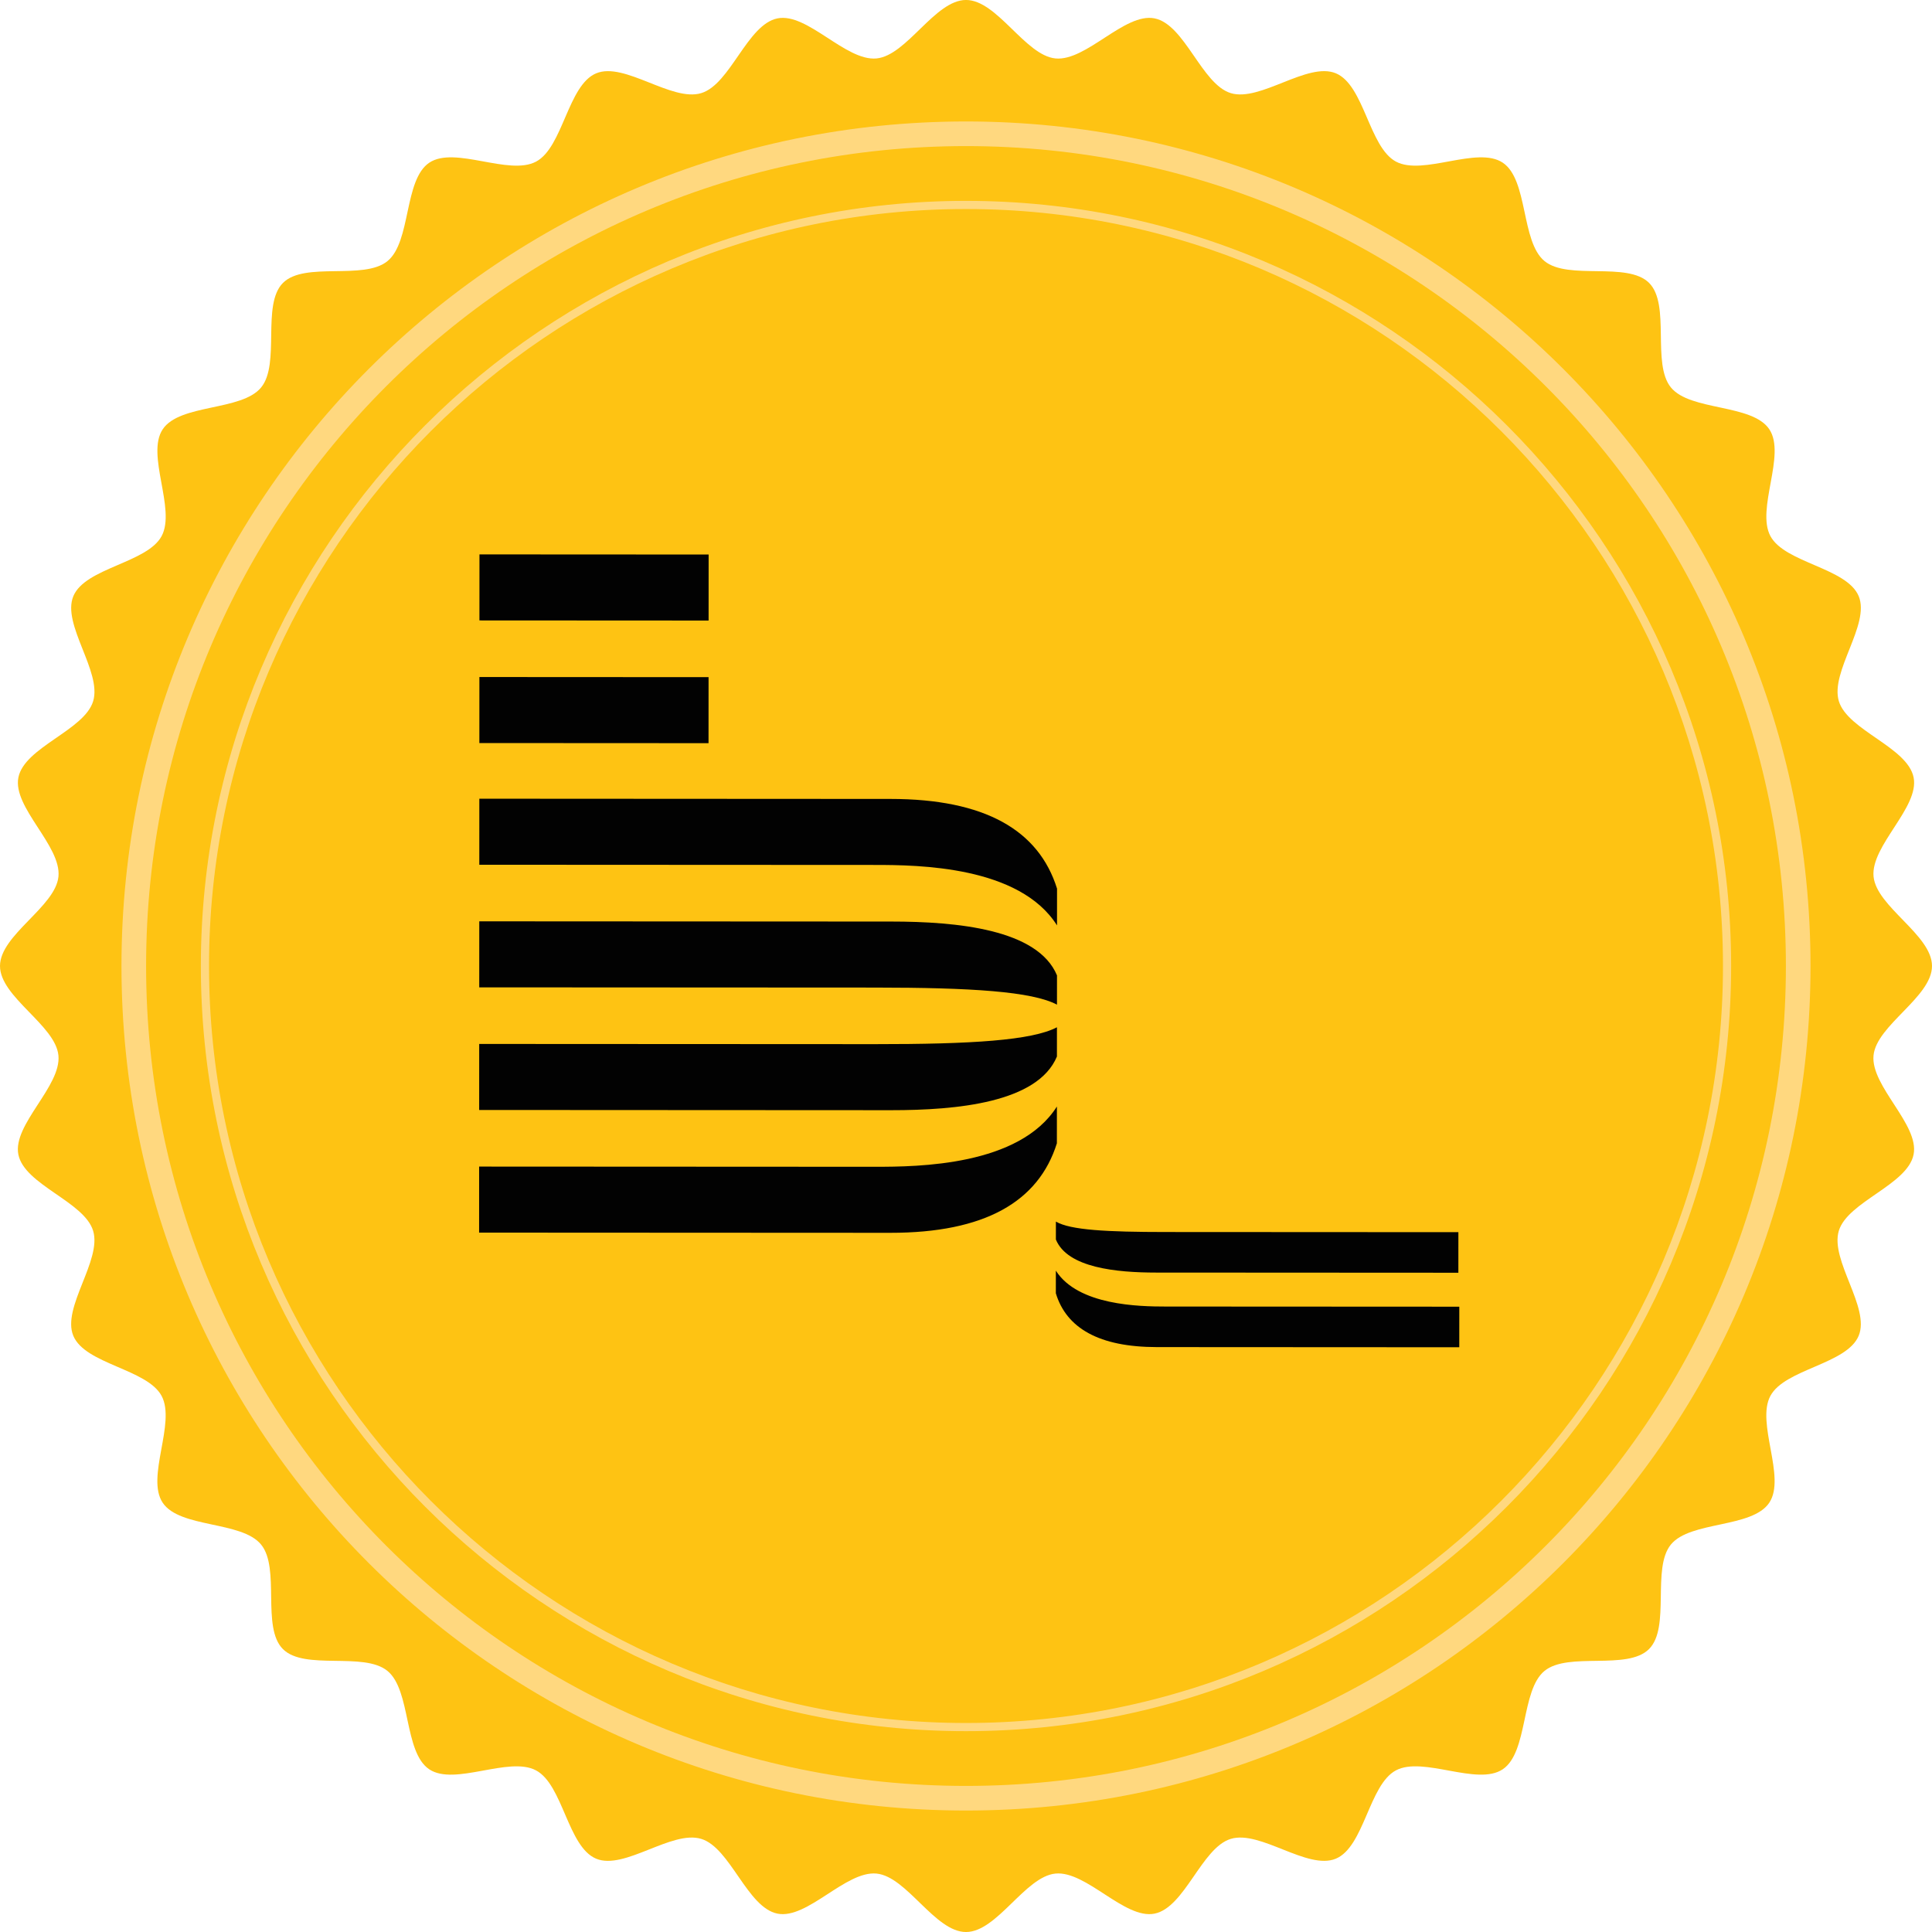 <svg version="1.1" id="Layer_1" xmlns="http://www.w3.org/2000/svg" xmlns:xlink="http://www.w3.org/1999/xlink" x="0px" y="0px" viewBox="0 0 232 232" enable-background="new 0 0 232 232" preserveAspectRatio="xMidYMid meet" xml:space="preserve">
<path fill="#FEC313" d="M232,115.999c0,3.729-6.666,7.103-7.021,10.741c-0.357,3.704,5.523,8.3,4.811,11.893
	c-0.721,3.645-7.914,5.655-8.979,9.164c-1.076,3.55,3.793,9.215,2.385,12.605c-1.42,3.424-8.867,3.981-10.604,7.223
	c-1.746,3.262,1.916,9.768-0.135,12.828c-2.055,3.072-9.469,2.168-11.807,5.014c-2.346,2.854-0.02,9.949-2.631,12.557
	c-2.605,2.61-9.701,0.284-12.555,2.628c-2.848,2.34-1.941,9.751-5.014,11.81c-3.059,2.05-9.566-1.616-12.83,0.133
	c-3.24,1.734-3.797,9.186-7.217,10.604c-3.395,1.406-9.057-3.46-12.605-2.382c-3.51,1.062-5.52,8.256-9.164,8.979
	c-3.59,0.711-8.191-5.175-11.895-4.812c-3.637,0.354-7.008,7.018-10.739,7.018c-3.73,0-7.104-6.664-10.74-7.018
	c-3.704-0.362-8.304,5.523-11.895,4.812c-3.645-0.723-5.654-7.916-9.166-8.98c-3.548-1.076-9.21,3.79-12.605,2.384
	c-3.421-1.419-3.978-8.87-7.222-10.604c-3.262-1.749-9.769,1.915-12.827-0.133c-3.073-2.059-2.166-9.472-5.015-11.812
	c-2.853-2.345-9.949-0.016-12.557-2.626c-2.608-2.609-0.28-9.704-2.626-12.557c-2.34-2.85-9.753-1.945-11.809-5.014
	c-2.049-3.062,1.613-9.566-0.131-12.828c-1.739-3.243-9.186-3.801-10.605-7.223c-1.408-3.393,3.458-9.056,2.381-12.605
	c-1.062-3.509-8.257-5.52-8.979-9.164c-0.71-3.593,5.174-8.188,4.812-11.895C6.664,123.102,0,119.728,0,115.999
	c0-3.729,6.664-7.102,7.019-10.74c0.361-3.704-5.522-8.304-4.812-11.894c0.722-3.644,7.917-5.654,8.979-9.164
	c1.077-3.551-3.789-9.214-2.381-12.607c1.42-3.422,8.866-3.98,10.605-7.222c1.746-3.262-1.916-9.769,0.133-12.829
	c2.054-3.068,9.471-2.164,11.809-5.012c2.346-2.853,0.02-9.948,2.626-12.557c2.609-2.608,9.706-0.279,12.557-2.626
	c2.851-2.339,1.945-9.753,5.015-11.812c3.061-2.047,9.565,1.615,12.827-0.131c3.242-1.737,3.803-9.186,7.222-10.604
	c3.394-1.406,9.058,3.459,12.605,2.382c3.512-1.062,5.52-8.257,9.166-8.978c3.589-0.711,8.188,5.174,11.893,4.812
	c3.637-0.355,7.01-7.02,10.74-7.02c3.731,0,7.102,6.664,10.739,7.02c3.703,0.361,8.305-5.523,11.895-4.812
	c3.645,0.721,5.654,7.916,9.164,8.98c3.549,1.074,9.211-3.791,12.607-2.385c3.42,1.42,3.977,8.868,7.221,10.605
	c3.26,1.746,9.77-1.918,12.828,0.133c3.07,2.056,2.164,9.471,5.01,11.812c2.854,2.345,9.951,0.016,12.561,2.624
	c2.607,2.61,0.279,9.704,2.625,12.559c2.34,2.846,9.752,1.941,11.807,5.012c2.051,3.059-1.611,9.565,0.135,12.829
	c1.736,3.239,9.184,3.798,10.604,7.218c1.408,3.396-3.461,9.059-2.385,12.607c1.064,3.51,8.26,5.521,8.979,9.164
	c0.713,3.59-5.168,8.189-4.811,11.894C225.333,108.897,232,112.27,232,115.999z"/>
<path fill="#FFD87F" d="M115.999,207.883c-50.66,0-91.88-41.221-91.88-91.884s41.22-91.878,91.88-91.878
	c50.663,0,91.881,41.215,91.881,91.878S166.662,207.883,115.999,207.883z M115.999,25.1c-50.122,0-90.898,40.776-90.898,90.899
	c0,50.124,40.776,90.903,90.898,90.903c50.122,0,90.901-40.779,90.901-90.903C206.9,65.876,166.121,25.1,115.999,25.1z"/>
<path fill="#FFD87F" d="M115.999,14.586C59.99,14.586,14.587,59.991,14.587,116c0,56.012,45.403,101.414,101.412,101.414
	c56.01,0,101.413-45.402,101.413-101.414C217.412,59.991,172.009,14.586,115.999,14.586z M115.999,214.457
	c-54.375,0-98.455-44.079-98.455-98.457c0-54.376,44.08-98.457,98.455-98.457c54.377,0,98.456,44.081,98.456,98.457
	C214.455,170.378,170.376,214.457,115.999,214.457z"/>
<path fill="#020202" d="M57.568,81.299l27.519,0.015l-0.004,7.929l-27.519-0.015L57.568,81.299z M57.576,66.574l27.519,0.015
	l-0.004,7.929l-27.519-0.015L57.576,66.574z M106.934,95.938L57.56,95.911l-0.004,7.93l47.523,0.024
	c5.204,0.002,17.343,0.121,21.851,7.26l0.002-4.416C124.738,99.685,118.265,95.943,106.934,95.938L106.934,95.938z M107.041,110.662
	l-49.488-0.026l-0.004,7.929l47.523,0.025c11.563,0.006,18.847,0.464,21.853,2.051l0.002-3.513
	C124.616,111.577,114.903,110.666,107.041,110.662L107.041,110.662z M106.906,148.04l-49.374-0.025l0.004-7.928l47.522,0.024
	c5.204,0.002,17.344-0.104,21.858-7.238l-0.003,4.417C124.714,144.312,118.237,148.047,106.906,148.04L106.906,148.04z
	 M107.028,133.315l-49.488-0.026l0.004-7.929l47.523,0.024c11.563,0.006,18.848-0.442,21.854-2.026l-0.002,3.512
	C124.605,132.418,114.891,133.319,107.028,133.315L107.028,133.315z M138.927,161.763l36.307,0.02l0.003-4.872l-35.267-0.018
	c-3.122-0.002-10.521-0.117-13.18-4.311l-0.001,2.719C128.06,159.493,131.989,161.76,138.927,161.763z M138.816,152.814l36.308,0.02
	l0.003-4.871l-35.151-0.019c-7.054-0.004-11.447-0.23-13.181-1.253l-0.002,2.151C128.178,152.243,134.074,152.812,138.816,152.814
	L138.816,152.814z"/>
</svg>
